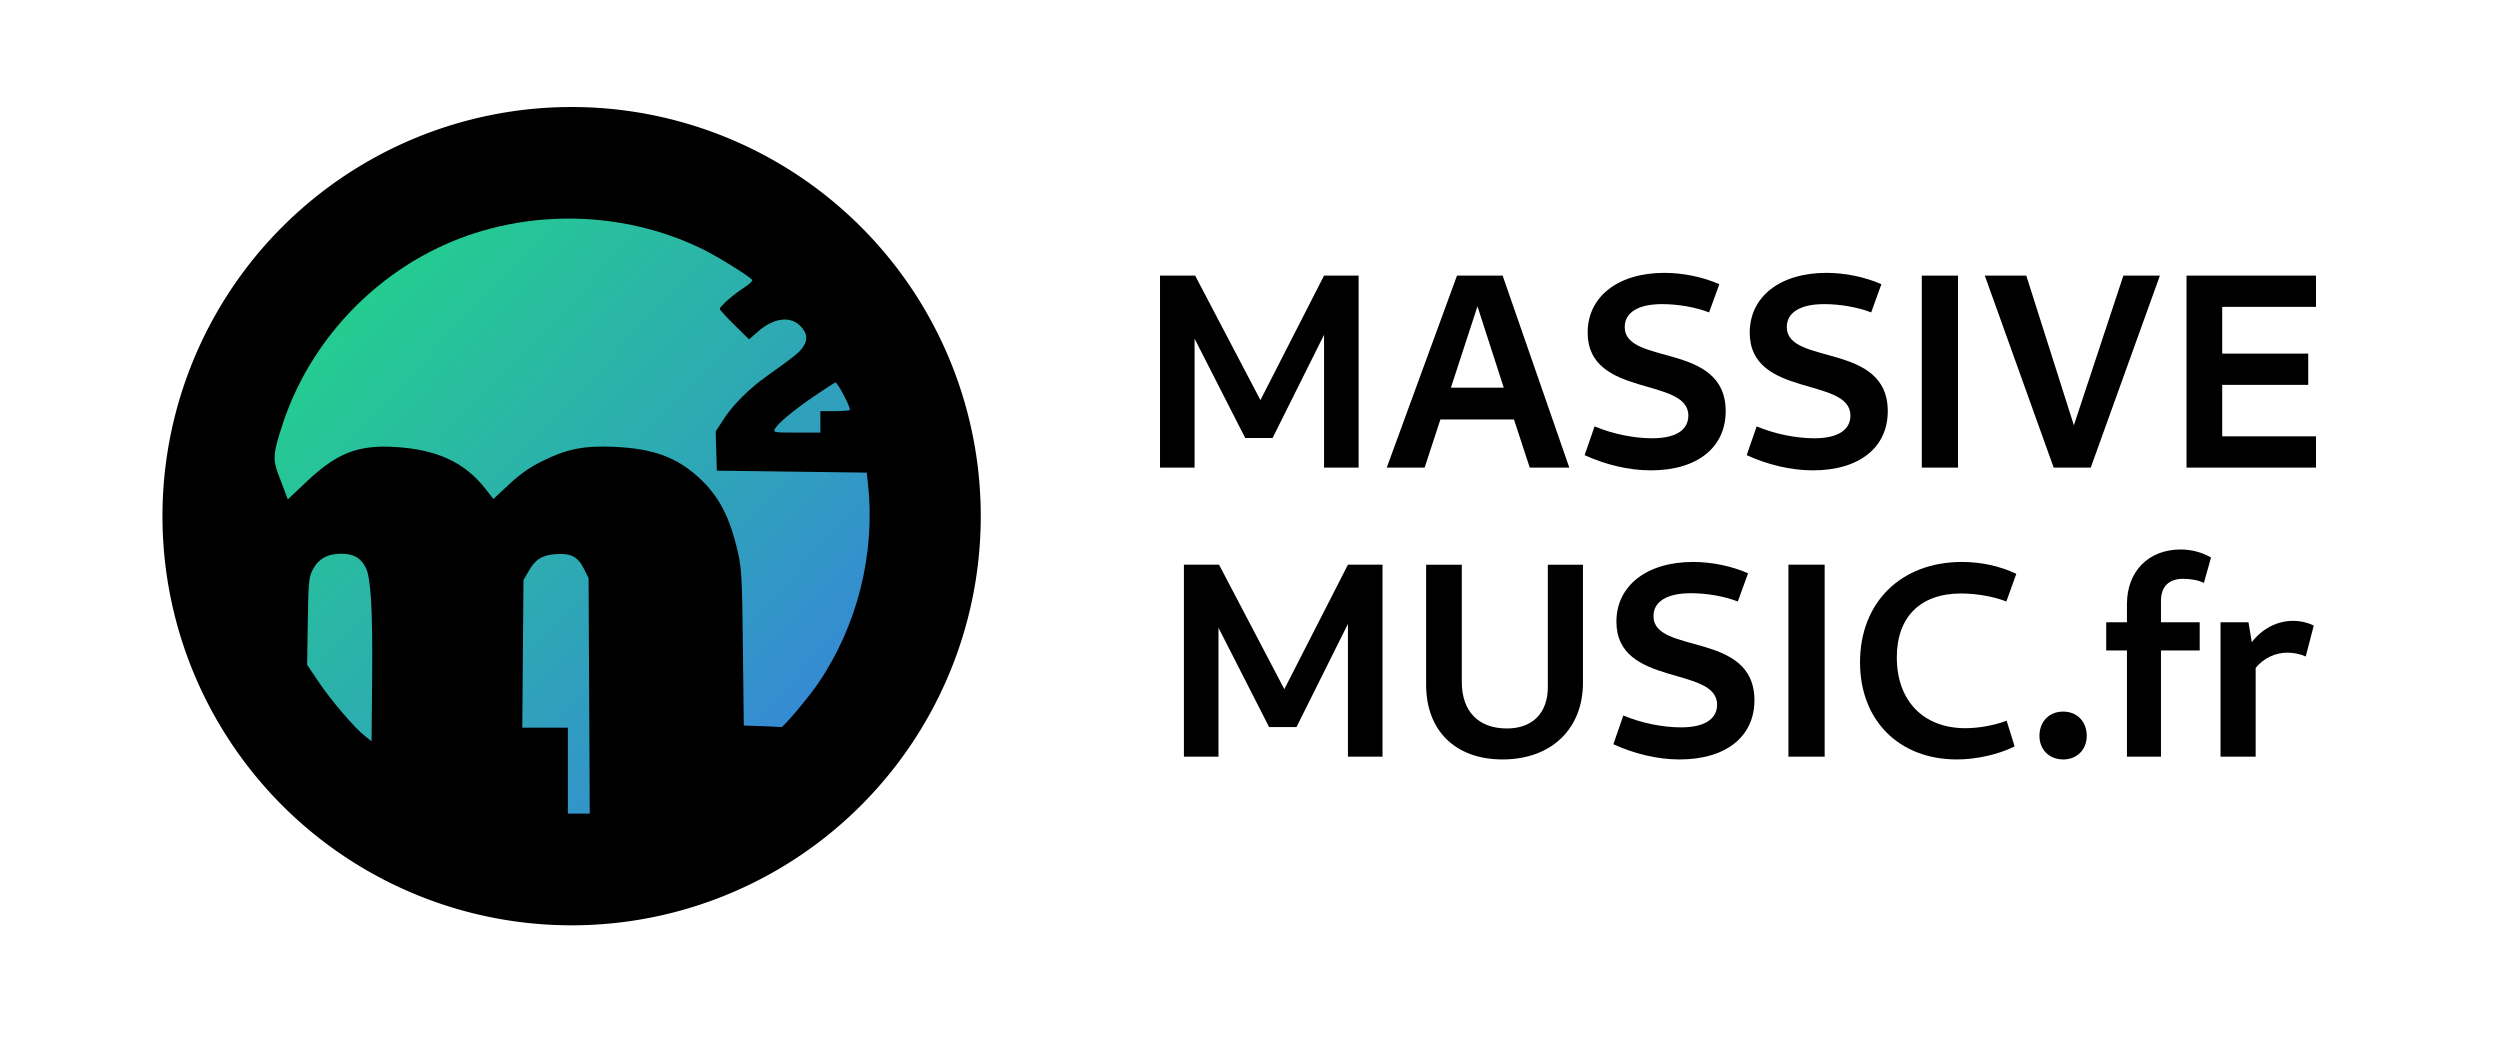 <?xml version="1.0" encoding="UTF-8" standalone="no"?>
<svg
   xmlns:dc="http://purl.org/dc/elements/1.1/"
   xmlns:cc="http://creativecommons.org/ns#"
   xmlns:rdf="http://www.w3.org/1999/02/22-rdf-syntax-ns#"
   xmlns:svg="http://www.w3.org/2000/svg"
   xmlns="http://www.w3.org/2000/svg"
   xmlns:xlink="http://www.w3.org/1999/xlink"
   xmlns:sodipodi="http://sodipodi.sourceforge.net/DTD/sodipodi-0.dtd"
   xmlns:inkscape="http://www.inkscape.org/namespaces/inkscape"
   width="168.715"
   height="70"
   version="1.1"
   viewBox="0 0 674.837 70"
   id="svg1187"
   sodipodi:docname="logo+title.svg"
   inkscape:version="0.92.4 (5da689c313, 2019-01-14)"
   inkscape:export-filename="/home/ricardo/massivemusic2/front/public/logo.png"
   inkscape:export-xdpi="300"
   inkscape:export-ydpi="300">
  <defs
     id="defs1191">
    <linearGradient
       inkscape:collect="always"
       xlink:href="#linearGradient1412"
       id="linearGradient1414"
       x1="2.74"
       y1="252.966"
       x2="46"
       y2="294"
       gradientUnits="userSpaceOnUse"
       spreadMethod="pad"
       gradientTransform="matrix(3.212,0,0,3.212,74.133,-844.251)" />
    <linearGradient
       inkscape:collect="always"
       id="linearGradient1412">
      <stop
         style="stop-color:#23d18b;stop-opacity:1"
         offset="0"
         id="stop1408" />
      <stop
         id="stop4570"
         offset="0.538"
         style="stop-color:#2fafba;stop-opacity:0.965;" />
      <stop
         style="stop-color:#3b8eea;stop-opacity:0.929"
         offset="1"
         id="stop4574" />
    </linearGradient>
  </defs>
  <sodipodi:namedview
     pagecolor="#ffffff"
     bordercolor="#666666"
     borderopacity="1"
     objecttolerance="10"
     gridtolerance="10"
     guidetolerance="10"
     inkscape:pageopacity="0"
     inkscape:pageshadow="2"
     inkscape:window-width="1920"
     inkscape:window-height="1053"
     id="namedview1189"
     showgrid="false"
     inkscape:zoom="4.4003302"
     inkscape:cx="121.75223"
     inkscape:cy="43.233968"
     inkscape:window-x="0"
     inkscape:window-y="27"
     inkscape:window-maximized="1"
     inkscape:current-layer="layer2"
     showguides="false"
     fit-margin-top="0"
     fit-margin-left="0"
     fit-margin-right="0"
     fit-margin-bottom="0" />
  <g
     inkscape:groupmode="layer"
     id="layer2"
     inkscape:label="Layer 2"
     style="display:inline"
     transform="translate(0,4.793)">
    <path
       style="fill:#000000;fill-opacity:1;stroke-width:1"
       inkscape:connector-curvature="0"
       id="path1181"
       d="m 208.849,-66.487 a 110.44,110.44 0 0 1 41.482,150.58 110.44,110.44 0 0 1 -150.58,41.483 110.44,110.44 0 0 1 -41.485,-150.58 110.44,110.44 0 0 1 150.58,-41.486 l -54.545,96.032 z" />
    <g
       transform="translate(-268.711,-559.557)"
       id="g1179">
      <g
         transform="translate(-64,537.55)"
         font-size="160px"
         letter-spacing="0px"
         word-spacing="0px"
         id="g1177"
         style="font-size:160px;letter-spacing:0px;word-spacing:0px;stroke-width:4">
        <g
           aria-label="MUSIC.fr"
           id="g1159">
          <path
             d="m 652.29,116.47 h 9.333 V 81.675 l 13.664,26.805 h 7.392 l 13.888,-27.851 v 35.84 h 9.333 V 64.65 h -9.333 l -17.173,33.6 -17.621,-33.6 h -9.483 z"
             id="path1143"
             inkscape:connector-curvature="0"
             style="color:#000000" />
          <path
             d="m 738.28,117.22 c 13.141,0 21.728,-8.213 21.728,-20.683 V 64.654 h -9.483 v 33.003 c 0,7.019 -4.107,11.2 -11.051,11.2 -7.765,0 -12.171,-4.704 -12.171,-12.544 V 64.654 h -9.632 v 32.405 c 0,12.395 7.915,20.16 20.608,20.16 z"
             id="path1145"
             inkscape:connector-curvature="0"
             style="color:#000000" />
          <path
             d="m 786.06,117.22 c 12.693,0 20.235,-6.272 20.235,-15.979 0,-18.741 -27.253,-12.245 -27.253,-22.699 0,-3.957 3.659,-6.197 10.08,-6.197 4.331,0 9.035,0.821 12.693,2.24 l 2.763,-7.616 c -4.405,-1.941 -9.781,-3.061 -14.859,-3.061 -12.395,0 -20.683,6.347 -20.683,16.128 0,17.696 27.179,11.872 27.179,22.4 0,3.808 -3.285,6.123 -9.707,6.123 -4.704,0 -10.453,-1.045 -15.605,-3.211 l -2.688,7.765 c 5.525,2.539 11.872,4.107 17.845,4.107 z"
             id="path1147"
             inkscape:connector-curvature="0"
             style="color:#000000" />
          <path
             d="m 815.47,116.47 h 9.781 V 64.651 H 815.47 Z"
             id="path1149"
             inkscape:connector-curvature="0"
             style="color:#000000" />
          <path
             d="m 860.93,117.22 c 5.301,0 11.2,-1.344 15.605,-3.509 l -2.165,-6.944 c -3.36,1.269 -7.541,2.016 -11.125,2.016 -11.424,0 -18.517,-7.467 -18.517,-19.115 0,-10.976 6.421,-17.248 17.323,-17.248 4.181,0 8.885,0.821 12.245,2.165 l 2.688,-7.467 c -4.405,-2.091 -9.483,-3.211 -14.635,-3.211 -16.427,0 -27.552,10.827 -27.552,27.104 0,15.68 10.528,26.208 26.133,26.208 z"
             id="path1151"
             inkscape:connector-curvature="0"
             style="color:#000000" />
          <path
             d="m 889.65,117.22 c 3.808,0 6.347,-2.763 6.347,-6.347 0,-3.808 -2.539,-6.571 -6.347,-6.571 -3.883,0 -6.421,2.763 -6.421,6.571 0,3.584 2.539,6.347 6.421,6.347 z"
             id="path1153"
             inkscape:connector-curvature="0"
             style="color:#000000" />
          <path
             d="m 906.85,116.47 h 9.184 V 87.798 h 10.453 v -7.616 h -10.453 v -5.749 c 0,-3.883 2.091,-5.973 6.048,-5.973 1.867,0 4.181,0.373 5.525,1.12 l 1.941,-6.869 c -2.315,-1.344 -5.152,-2.165 -8.213,-2.165 -8.661,0 -14.485,5.899 -14.485,14.709 v 4.928 h -5.6 v 7.616 h 5.6 z"
             id="path1155"
             inkscape:connector-curvature="0"
             style="color:#000000" />
          <path
             d="m 932.11,116.47 h 9.483 V 92.502 c 2.165,-2.613 5.227,-4.107 8.587,-4.107 1.717,0 3.509,0.373 4.928,1.045 l 2.165,-8.363 c -1.643,-0.821 -3.659,-1.269 -5.6,-1.269 -4.331,0 -8.363,2.165 -11.125,5.749 l -0.896,-5.376 h -7.541 z"
             id="path1157"
             inkscape:connector-curvature="0"
             style="color:#000000" />
        </g>
        <g
           aria-label="MASSIVE"
           id="g1175">
          <path
             d="m 645.84,38.438 h 9.333 V 3.643 l 13.664,26.805 h 7.392 l 13.888,-27.851 v 35.84 h 9.333 v -51.819 h -9.333 l -17.173,33.6 -17.621,-33.6 h -9.483 z"
             id="path1161"
             inkscape:connector-curvature="0"
             style="color:#000000" />
          <path
             d="m 707.04,38.438 h 10.229 l 4.256,-12.992 h 19.861 l 4.256,12.992 h 10.677 l -17.995,-51.819 h -12.32 z m 17.323,-21.579 7.168,-21.952 7.093,21.952 z"
             id="path1163"
             inkscape:connector-curvature="0"
             style="color:#000000" />
          <path
             d="m 778.3,39.185 c 12.693,0 20.235,-6.272 20.235,-15.979 0,-18.741 -27.253,-12.245 -27.253,-22.699 0,-3.957 3.659,-6.197 10.08,-6.197 4.331,0 9.035,0.821 12.693,2.24 l 2.763,-7.616 c -4.405,-1.941 -9.781,-3.061 -14.859,-3.061 -12.395,0 -20.683,6.347 -20.683,16.128 0,17.696 27.179,11.872 27.179,22.4 0,3.808 -3.285,6.123 -9.707,6.123 -4.704,0 -10.453,-1.045 -15.605,-3.211 l -2.688,7.765 c 5.525,2.539 11.872,4.107 17.845,4.107 z"
             id="path1165"
             inkscape:connector-curvature="0"
             style="color:#000000" />
          <path
             d="m 822.05,39.185 c 12.693,0 20.235,-6.272 20.235,-15.979 0,-18.741 -27.253,-12.245 -27.253,-22.699 0,-3.957 3.659,-6.197 10.08,-6.197 4.331,0 9.035,0.821 12.693,2.24 l 2.763,-7.616 c -4.405,-1.941 -9.781,-3.061 -14.859,-3.061 -12.395,0 -20.683,6.347 -20.683,16.128 0,17.696 27.179,11.872 27.179,22.4 0,3.808 -3.285,6.123 -9.707,6.123 -4.704,0 -10.453,-1.045 -15.605,-3.211 l -2.688,7.765 c 5.525,2.539 11.872,4.107 17.845,4.107 z"
             id="path1167"
             inkscape:connector-curvature="0"
             style="color:#000000" />
          <path
             d="m 851.47,38.438 h 9.781 V -13.381 H 851.47 Z"
             id="path1169"
             inkscape:connector-curvature="0"
             style="color:#000000" />
          <path
             d="m 887.07,38.438 h 10.005 l 18.667,-51.819 h -9.856 l -13.365,40.395 -12.843,-40.395 h -11.2 z"
             id="path1171"
             inkscape:connector-curvature="0"
             style="color:#000000" />
          <path
             d="m 922.93,38.438 h 34.944 v -8.437 h -25.312 v -13.888 h 23.221 V 7.675 h -23.221 v -12.619 h 25.312 v -8.437 H 922.93 Z"
             id="path1173"
             inkscape:connector-curvature="0"
             style="color:#000000" />
        </g>
      </g>
    </g>
  </g>
  <g
     inkscape:groupmode="layer"
     id="layer1"
     inkscape:label="Layer 1"
     style="display:inline"
     transform="translate(0,4.793)">
    <path
       style="display:inline;fill:url(#linearGradient1414);fill-opacity:1;stroke-width:0.397"
       inkscape:connector-curvature="0"
       id="path903"
       d="M 153.286,98.23 V 86.626 h -12.306 l 0.326,-39.82 1.332,-2.327 c 1.885,-3.295 3.652,-4.419 7.363,-4.685 4.123,-0.295 5.991,0.675 7.626,3.964 l 1.253,2.52 0.157,31.778 0.157,31.778 h -5.904 z M 98.526,88.911 C 95.776,86.78 89.362,79.28 85.972,74.234 l -3.064,-4.56 0.177,-11.697 c 0.158,-10.432 0.292,-11.925 1.242,-13.801 1.555,-3.07 3.998,-4.49 7.728,-4.49 3.387,0 5.269,1.049 6.659,3.711 1.384,2.65 1.9,11.359 1.742,29.371 l -0.154,17.521 z m 107.127,-2.678 -4.879,-0.174 -0.237,-20.946 c -0.21,-18.622 -0.356,-21.472 -1.32,-25.693 -2.211,-9.685 -5.168,-15.355 -10.591,-20.306 -6.065,-5.537 -12.378,-7.823 -22.887,-8.29 -8.079,-0.359 -12.732,0.569 -19.38,3.866 -3.389,1.68 -5.933,3.464 -8.957,6.283 l -4.224,3.936 -2.182,-2.801 c -5.601,-7.19 -13.292,-10.677 -24.859,-11.27 -9.722,-0.498 -15.331,1.772 -23.515,9.517 l -4.934,4.67 -0.562,-1.506 C 76.817,22.693 75.949,20.403 75.198,18.43 73.565,14.146 73.699,12.562 76.38,4.455 83.038,-15.675 98.03,-32.854 117.307,-42.444 c 22.344,-11.115 49.941,-11.124 72.457,-0.036 4.18,2.06 12.737,7.393 13.292,8.283 0.155,0.249 -0.855,1.183 -2.245,2.074 -2.827,1.815 -6.521,5.057 -6.521,5.723 0,0.239 1.779,2.186 3.954,4.326 l 3.954,3.89 2.513,-2.191 c 4.348,-3.791 8.975,-4.218 11.646,-1.075 1.614,1.901 1.714,3.36 0.368,5.381 -0.951,1.429 -2.427,2.612 -9.66,7.745 -4.818,3.419 -9.113,7.688 -11.658,11.589 l -2.217,3.397 0.152,5.297 0.152,5.298 40.471,0.527 0.341,3.165 c 2.021,18.722 -2.874,38.21 -13.512,53.797 -2.59,3.795 -9.437,11.912 -9.918,11.757 -0.189,-0.061 -2.537,-0.187 -5.221,-0.283 z m 3.519,-80.25 c 0.833,-1.541 5.1,-5.086 10.679,-8.873 2.782,-1.888 5.318,-3.535 5.635,-3.659 0.482,-0.189 3.95,6.286 3.95,7.378 0,0.194 -1.797,0.355 -3.994,0.355 h -3.994 v 5.802 h -6.409 c -6.129,0 -6.385,-0.049 -5.868,-1 z"
       inkscape:export-filename="/home/ricardo/massivemusic2/front/public/newlogo.png"
       inkscape:export-xdpi="95.999611"
       inkscape:export-ydpi="95.999611" />
  </g>
</svg>
